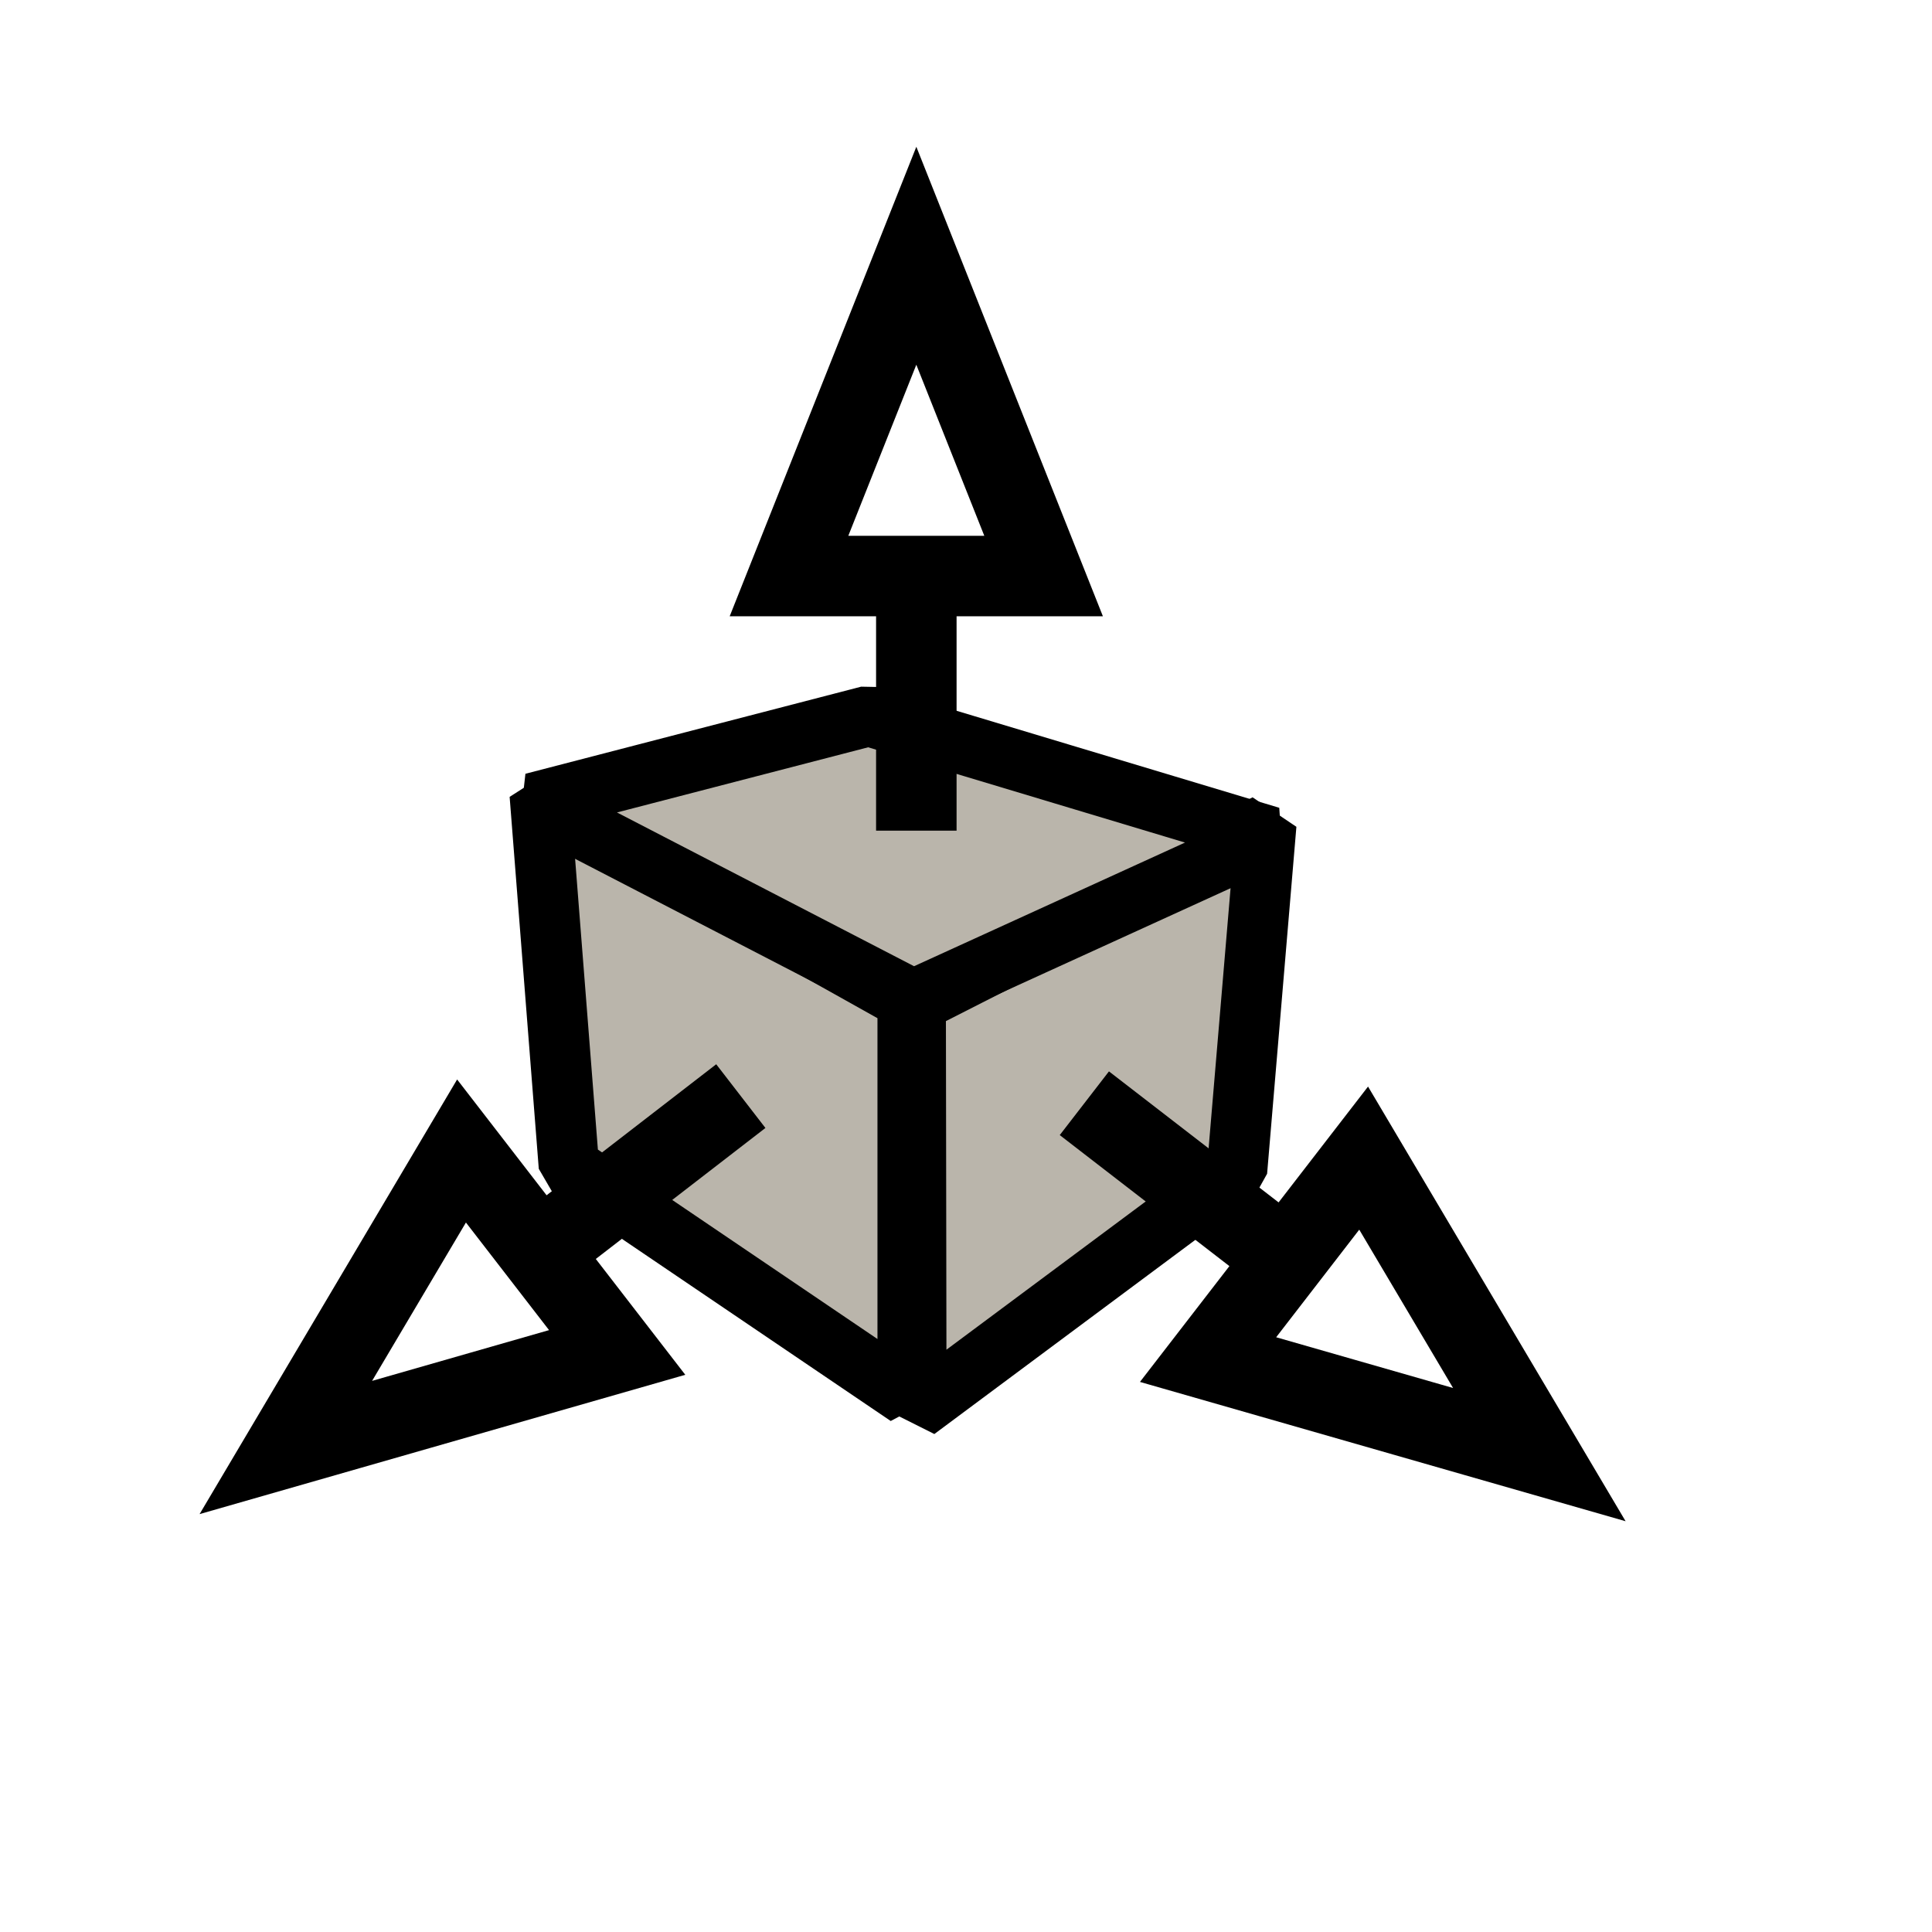 <?xml version="1.0"?>
<svg xmlns:sodipodi="http://sodipodi.sourceforge.net/DTD/sodipodi-0.dtd" xmlns:inkscape="http://www.inkscape.org/namespaces/inkscape" width="24pt" height="24pt" id="svg10039" sodipodi:version="0.32" inkscape:version="0.40pre3" sodipodi:docbase="/lethe/arsgratia/k3d-icons/scalable_fix" sodipodi:docname="FaceNormals.svg" preserveAspectRatio="xMidYMid meet" zoomAndPan="magnify" version="1.0" contentScriptType="text/ecmascript" contentStyleType="text/css">
  <defs id="defs3"></defs>
  <sodipodi:namedview id="base" pagecolor="#ffffff" bordercolor="#666666" borderopacity="1.0" inkscape:pageopacity="0.0" inkscape:pageshadow="2" inkscape:zoom="13.893067" inkscape:cx="15.599584" inkscape:cy="11.563652" inkscape:current-layer="layer1" inkscape:window-width="640" inkscape:window-height="530" inkscape:window-x="0" inkscape:window-y="47"></sodipodi:namedview>
  <g inkscape:label="Layer 1" inkscape:groupmode="layer" id="layer1">
    <g id="g3634" transform="translate(-5.770618e-2,1.645)">
      <path style="fill:#bab5ab;stroke:#000000;stroke-width:2.094;stroke-linecap:square;stroke-linejoin:bevel;stroke-dashoffset:0" d="M 44.738,32.591 L 57.487,39.728 L 57.487,53.433 L 45.748,45.479 L 44.738,32.591 z " id="path3608" sodipodi:nodetypes="ccccc" transform="matrix(0.478,0,0,0.478,-12.387,-4.064)"></path>
      <path style="fill:#bab5ab;stroke:#000000;stroke-width:2.094;stroke-linecap:square;stroke-linejoin:bevel;stroke-dashoffset:0" d="M 57.764,39.801 L 69.913,33.622 L 68.898,45.644 L 57.786,53.911 L 57.764,39.801 z " id="path3609" sodipodi:nodetypes="ccccc" transform="matrix(0.478,0,0,0.478,-12.387,-4.064)"></path>
      <path style="fill:#bab5ab;stroke:#000000;stroke-width:2.094;stroke-linecap:square;stroke-linejoin:bevel;stroke-dashoffset:0" d="M -76.639,201.912 L -62.715,206.098 L -75.097,211.749 L -88.272,204.93 L -76.639,201.912 z " id="path3626" sodipodi:nodetypes="ccccc" transform="matrix(0.478,0,0,0.478,51.08,-86.301)"></path>
      <path style="fill:none;fill-opacity:0.75;fill-rule:evenodd;stroke:#000000;stroke-width:1pt;stroke-linecap:butt;stroke-linejoin:miter;stroke-opacity:1" d="M 15.235,12.113 L 15.235,7.828 M 15.235,2.591 L 17.343,7.896 L 13.126,7.896 L 15.235,2.591 z " id="path3630" sodipodi:nodetypes="cccccc"></path>
      <path style="fill:none;fill-opacity:0.75;fill-rule:evenodd;stroke:#000000;stroke-width:1pt;stroke-linecap:butt;stroke-linejoin:miter;stroke-opacity:1" d="M 18.018,16.628 L 21.409,19.247 M 25.554,22.448 L 20.067,20.874 L 22.644,17.537 L 25.554,22.448 z " id="path3631" sodipodi:nodetypes="cccccc"></path>
      <path style="fill:none;fill-opacity:0.75;fill-rule:evenodd;stroke:#000000;stroke-width:1pt;stroke-linecap:butt;stroke-linejoin:miter;stroke-opacity:1" d="M 12.328,16.51 L 8.937,19.129 M 4.792,22.33 L 10.28,20.756 L 7.702,17.419 L 4.792,22.33 z " id="path3633" sodipodi:nodetypes="cccccc"></path>
    </g>
  </g>
</svg>
